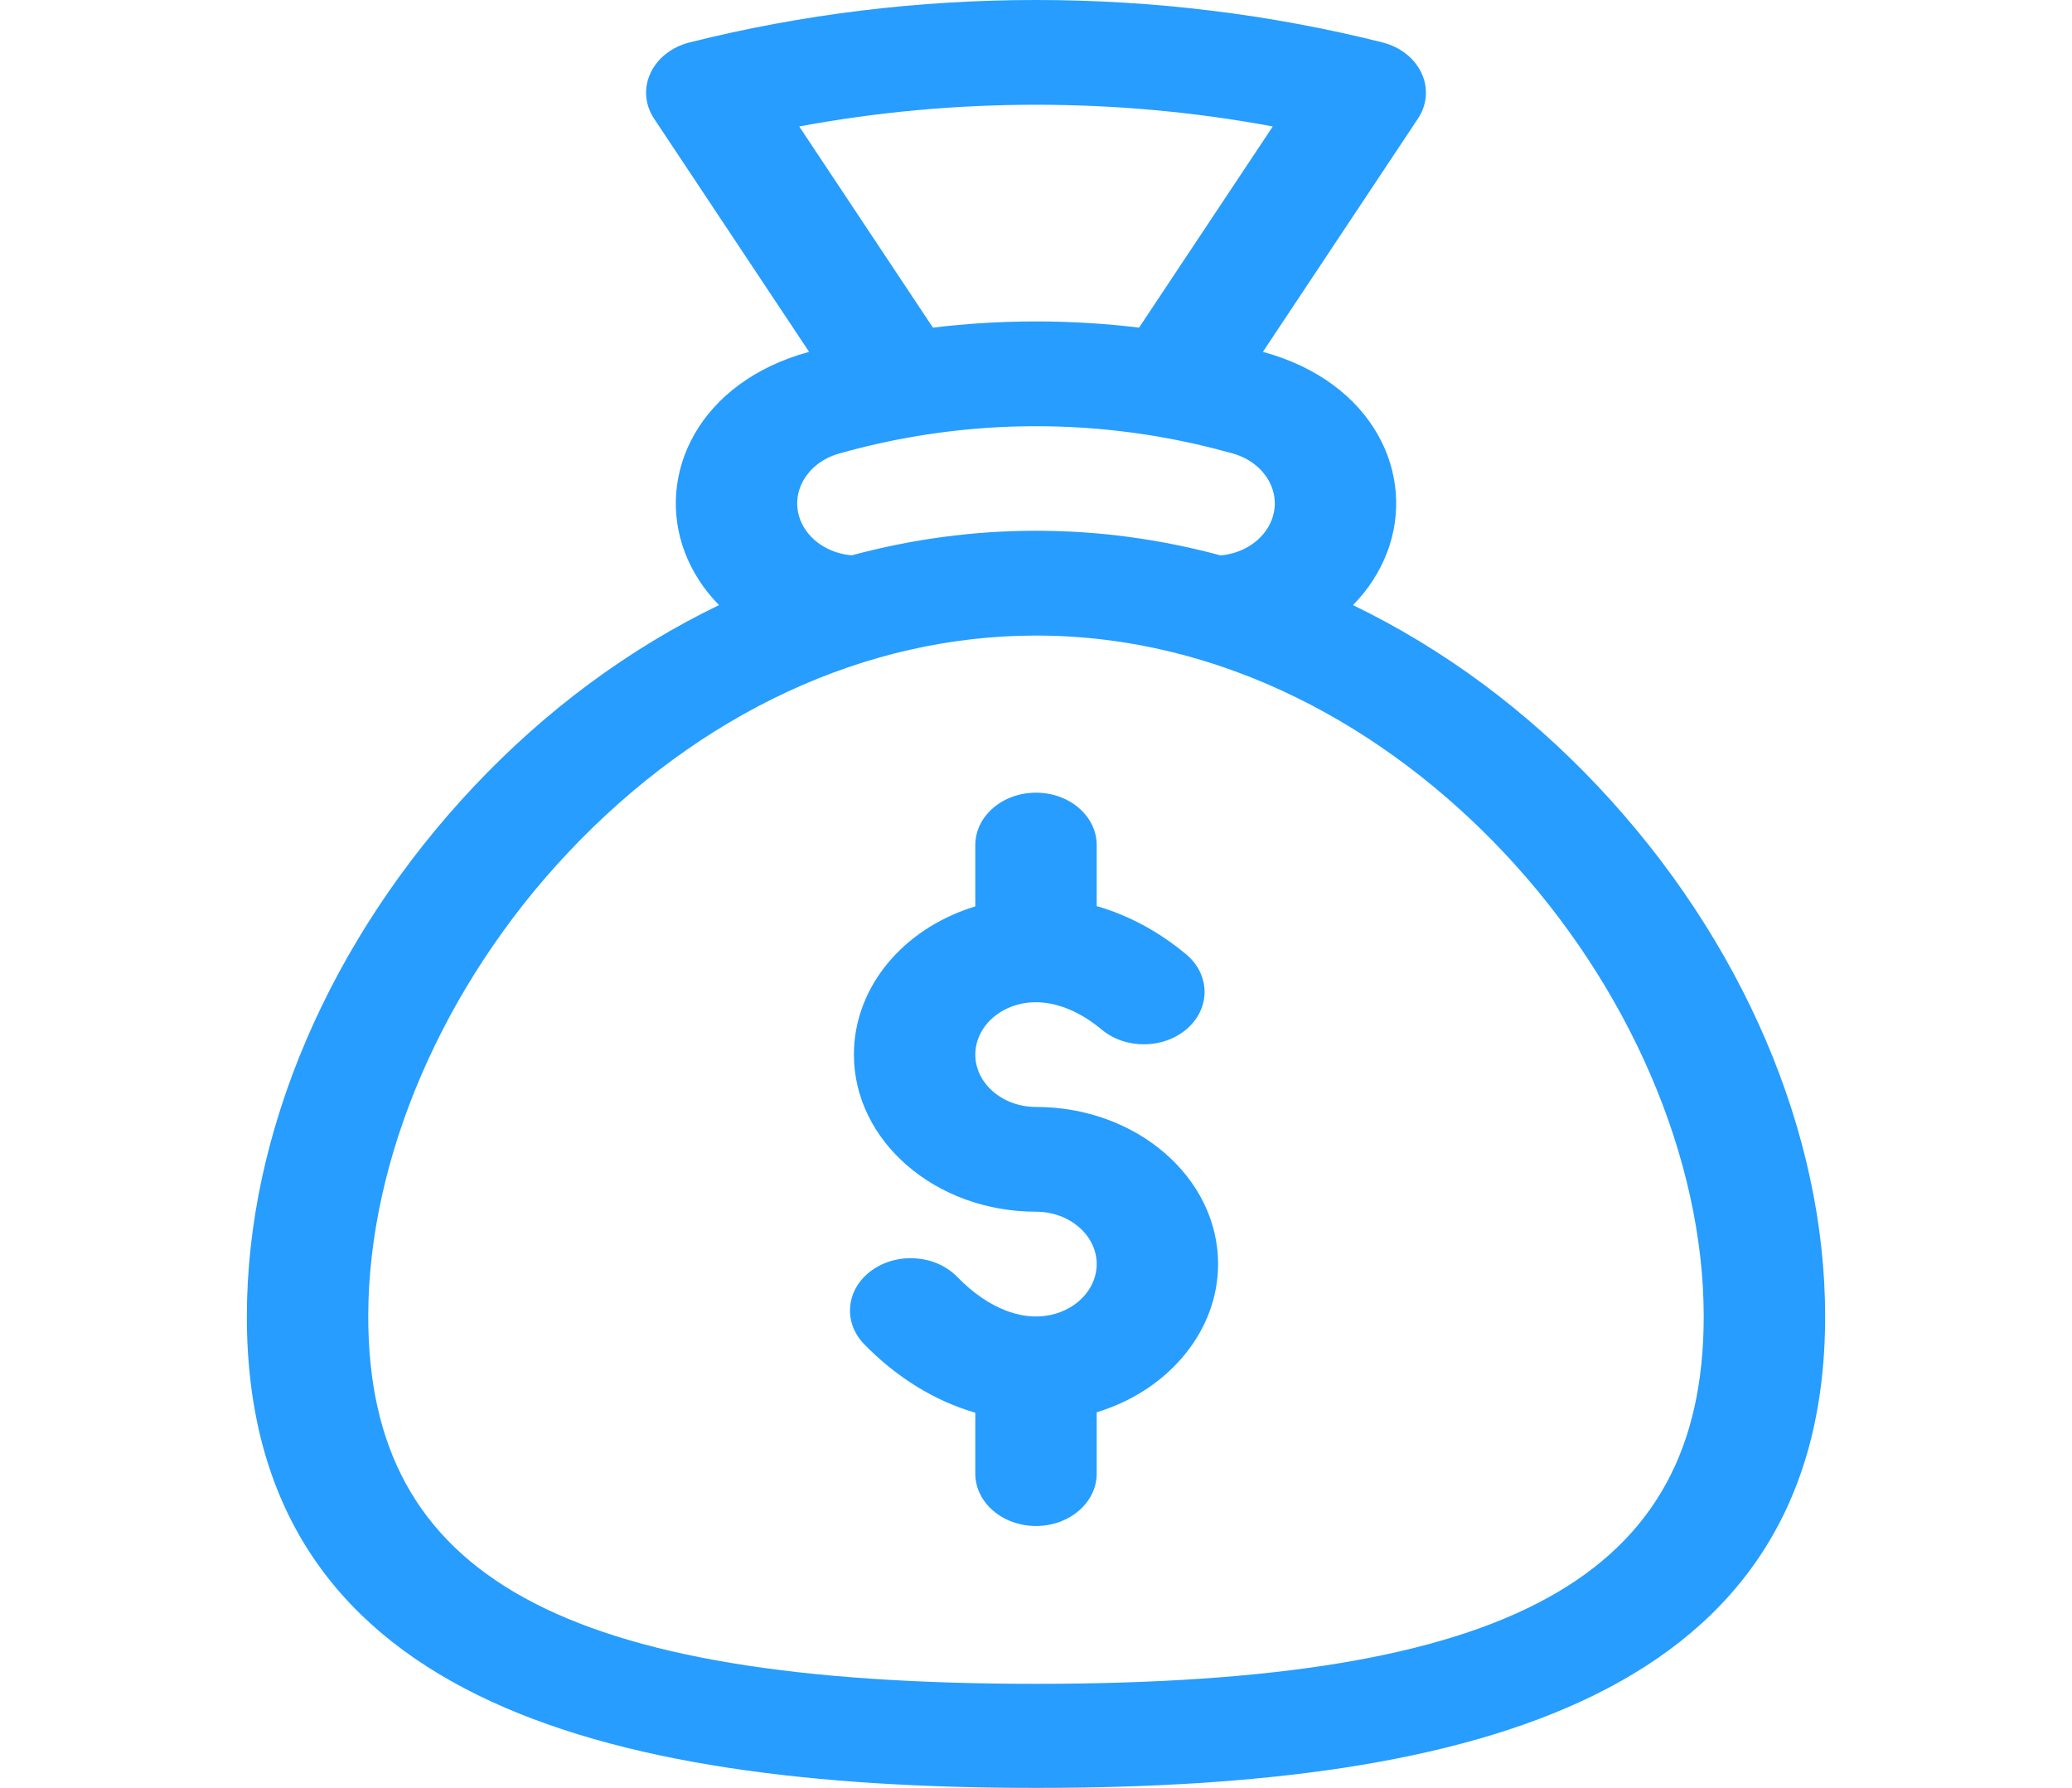 <svg width="51" height="44" viewBox="0 0 51 44" fill="none" xmlns="http://www.w3.org/2000/svg">
<path d="M25.5 27.242C24.676 27.242 24.006 26.664 24.006 25.953C24.006 25.434 24.364 24.968 24.918 24.765C25.587 24.521 26.388 24.729 27.116 25.337C27.708 25.833 28.654 25.82 29.228 25.308C29.802 24.797 29.787 23.981 29.195 23.486C28.52 22.922 27.77 22.523 26.994 22.299V20.797C26.994 20.085 26.325 19.508 25.5 19.508C24.675 19.508 24.006 20.085 24.006 20.797V22.307C23.921 22.333 23.837 22.36 23.753 22.391C22.091 22.998 21.018 24.396 21.018 25.953C21.018 28.085 23.028 29.82 25.5 29.82C26.324 29.82 26.994 30.399 26.994 31.109C26.994 31.65 26.599 32.137 26.011 32.321C25.244 32.562 24.351 32.235 23.56 31.424C23.03 30.878 22.087 30.808 21.455 31.266C20.823 31.724 20.741 32.537 21.272 33.082C22.08 33.911 23.02 34.48 24.006 34.767V36.266C24.006 36.977 24.675 37.555 25.5 37.555C26.325 37.555 26.994 36.977 26.994 36.266V34.755C27.008 34.751 27.021 34.748 27.034 34.744C28.798 34.19 29.982 32.729 29.982 31.109C29.982 28.977 27.972 27.242 25.5 27.242Z" fill="#269DFF"/>
<path d="M39.338 19.358C37.562 17.473 35.532 15.972 33.303 14.892C33.668 14.519 33.956 14.082 34.142 13.596C34.872 11.678 33.806 9.401 31.085 8.659L34.899 2.922C35.381 2.197 34.948 1.275 34.02 1.042C31.263 0.351 28.396 0 25.5 0C22.604 0 19.737 0.351 16.98 1.042C16.051 1.275 15.62 2.198 16.101 2.922L19.915 8.659C17.205 9.397 16.125 11.671 16.858 13.597C17.044 14.082 17.331 14.519 17.698 14.891C15.469 15.971 13.438 17.473 11.662 19.358C8.112 23.126 6.076 27.879 6.076 32.398C6.076 41.773 14.747 44 25.5 44C36.261 44 44.924 41.77 44.924 32.398C44.924 27.879 42.888 23.126 39.338 19.358ZM19.672 3.112C21.579 2.757 23.532 2.578 25.5 2.578C27.468 2.578 29.421 2.757 31.328 3.112L28.037 8.063C26.352 7.86 24.649 7.86 22.963 8.063L19.672 3.112ZM20.649 11.163C23.22 10.435 25.91 10.297 28.526 10.748C28.529 10.749 28.532 10.749 28.535 10.75C29.145 10.855 29.75 10.993 30.349 11.162C31.132 11.385 31.56 12.116 31.303 12.79C31.117 13.278 30.624 13.615 30.045 13.669C28.555 13.267 27.036 13.062 25.5 13.062C23.967 13.062 22.451 13.266 20.964 13.667C20.376 13.615 19.882 13.276 19.697 12.791C19.44 12.116 19.868 11.385 20.649 11.163ZM25.5 41.439C13.826 41.439 9.064 38.808 9.064 32.398C9.064 28.519 10.902 24.252 13.981 20.984C17.228 17.538 21.319 15.641 25.5 15.641C30.103 15.641 34.128 17.916 37.019 20.984C40.097 24.252 41.935 28.519 41.935 32.398C41.935 38.808 37.174 41.439 25.5 41.439Z" fill="#269DFF"/>
</svg>
